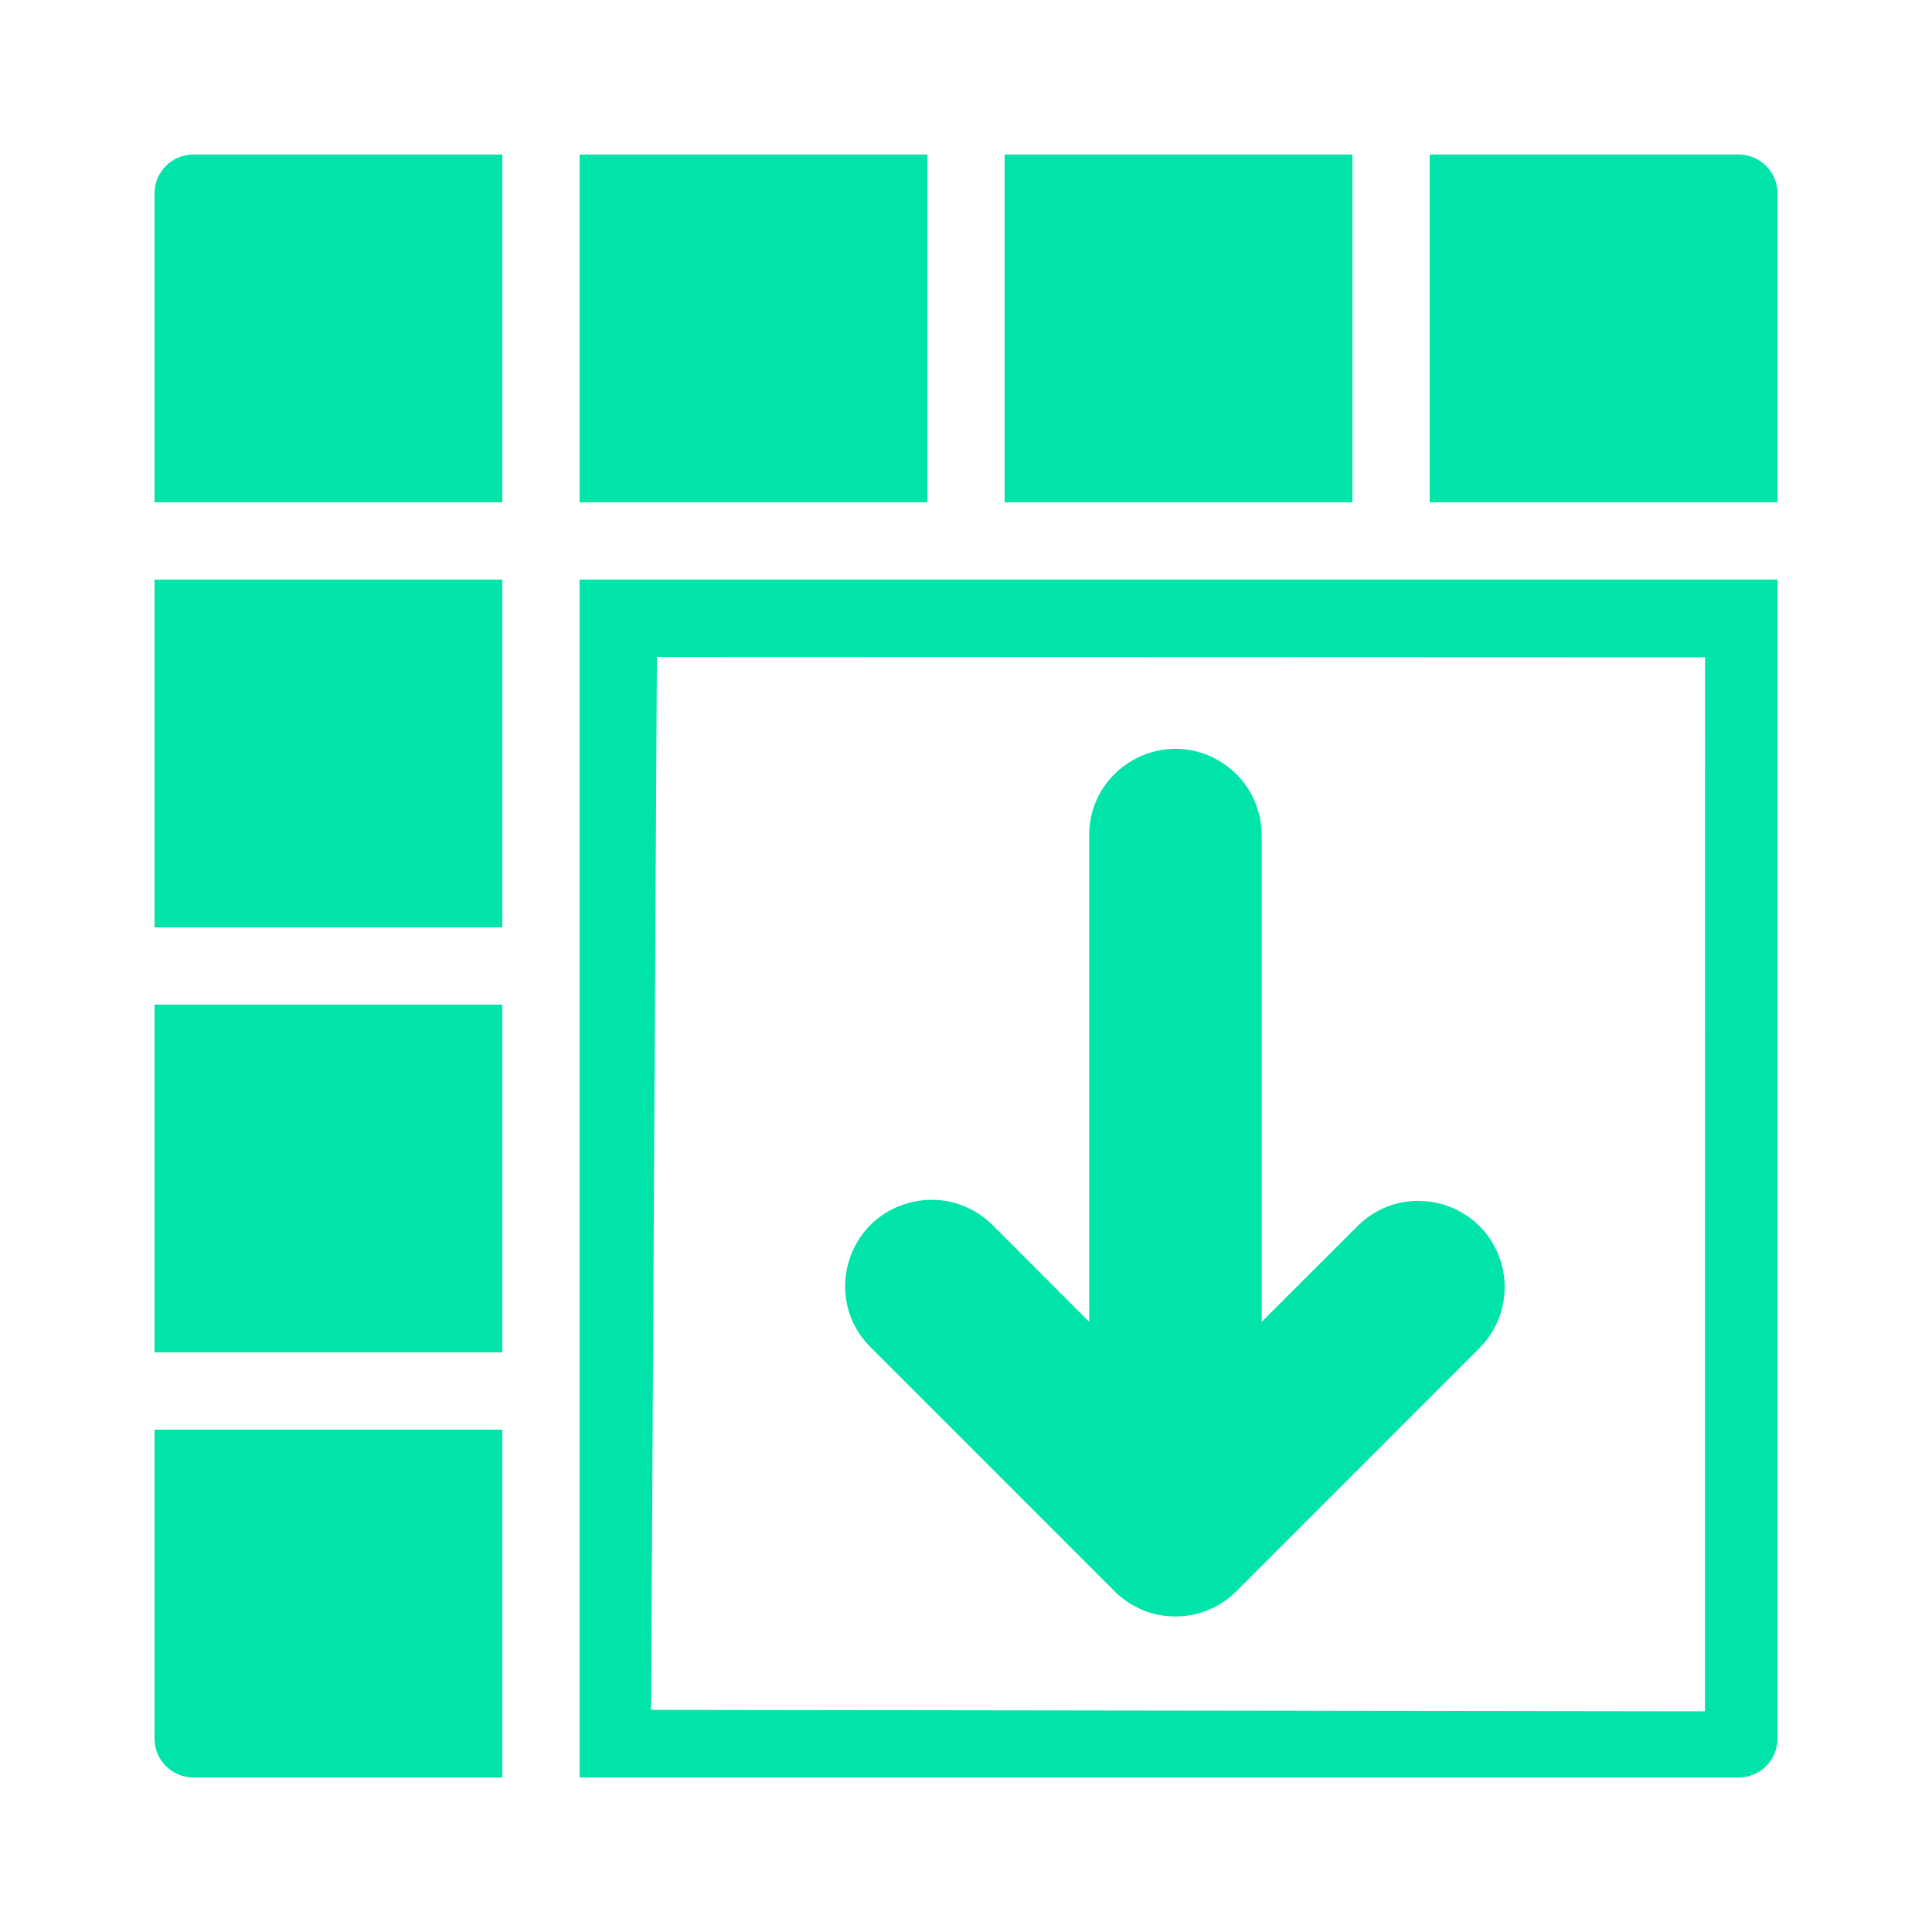 <svg fill="#00E3A9" xmlns="http://www.w3.org/2000/svg"  viewBox="0 0 50 50" width="16" height="16">
	<path d="M 5 4 C 4.45 4 4 4.45 4 5 L 4 13 L 13 13 L 13 4 L 5 4 Z M 15 4 L 15 13 L 24 13 L 24 4 L 15 4 Z M 26 4 L 26 13 L 35 13 L 35 4 L 26 4 Z M 37 4 L 37 13 L 46 13 L 46 5 C 46 4.45 45.55 4 45 4 L 37 4 Z M 4 15 L 4 24 L 13 24 L 13 15 L 4 15 Z M 15 15 L 15 24 L 15 26 L 15 35 L 15 37 L 15 44 L 15 45 L 15 46 L 45 46 C 45.552 46 46 45.552 46 45 L 46 15 L 45 15 L 44 15 L 37 15 L 35 15 L 26 15 L 24 15 L 15 15 Z M 17 17 L 44.127 17.01 L 44.124 44.289 L 16.85 44.252 L 17 17 Z M 4 26 L 4 35 L 13 35 L 13 26 L 4 26 Z M 4 37 L 4 45 C 4 45.55 4.45 46 5 46 L 13 46 L 13 37 L 4 37 Z" transform="matrix(1, 0, 0, 1, 3.552713678800501e-15, 1.7763568394002505e-15)"/>
	<path d="M 32.652 34.209 L 35.156 31.708 C 36.393 30.513 38.457 31.102 38.875 32.77 C 39.06 33.518 38.851 34.309 38.315 34.862 L 31.999 41.179 C 31.128 42.053 29.713 42.053 28.842 41.179 L 22.526 34.862 C 21.311 33.646 21.87 31.569 23.531 31.128 C 24.301 30.919 25.124 31.141 25.687 31.705 L 28.188 34.209 L 28.188 21.615 C 28.188 19.895 30.05 18.822 31.537 19.681 C 32.229 20.081 32.652 20.818 32.652 21.615 L 32.652 34.209 Z" style="" transform="matrix(1, 0, 0, 1, 3.552713678800501e-15, 1.7763568394002505e-15)"/>
</svg>